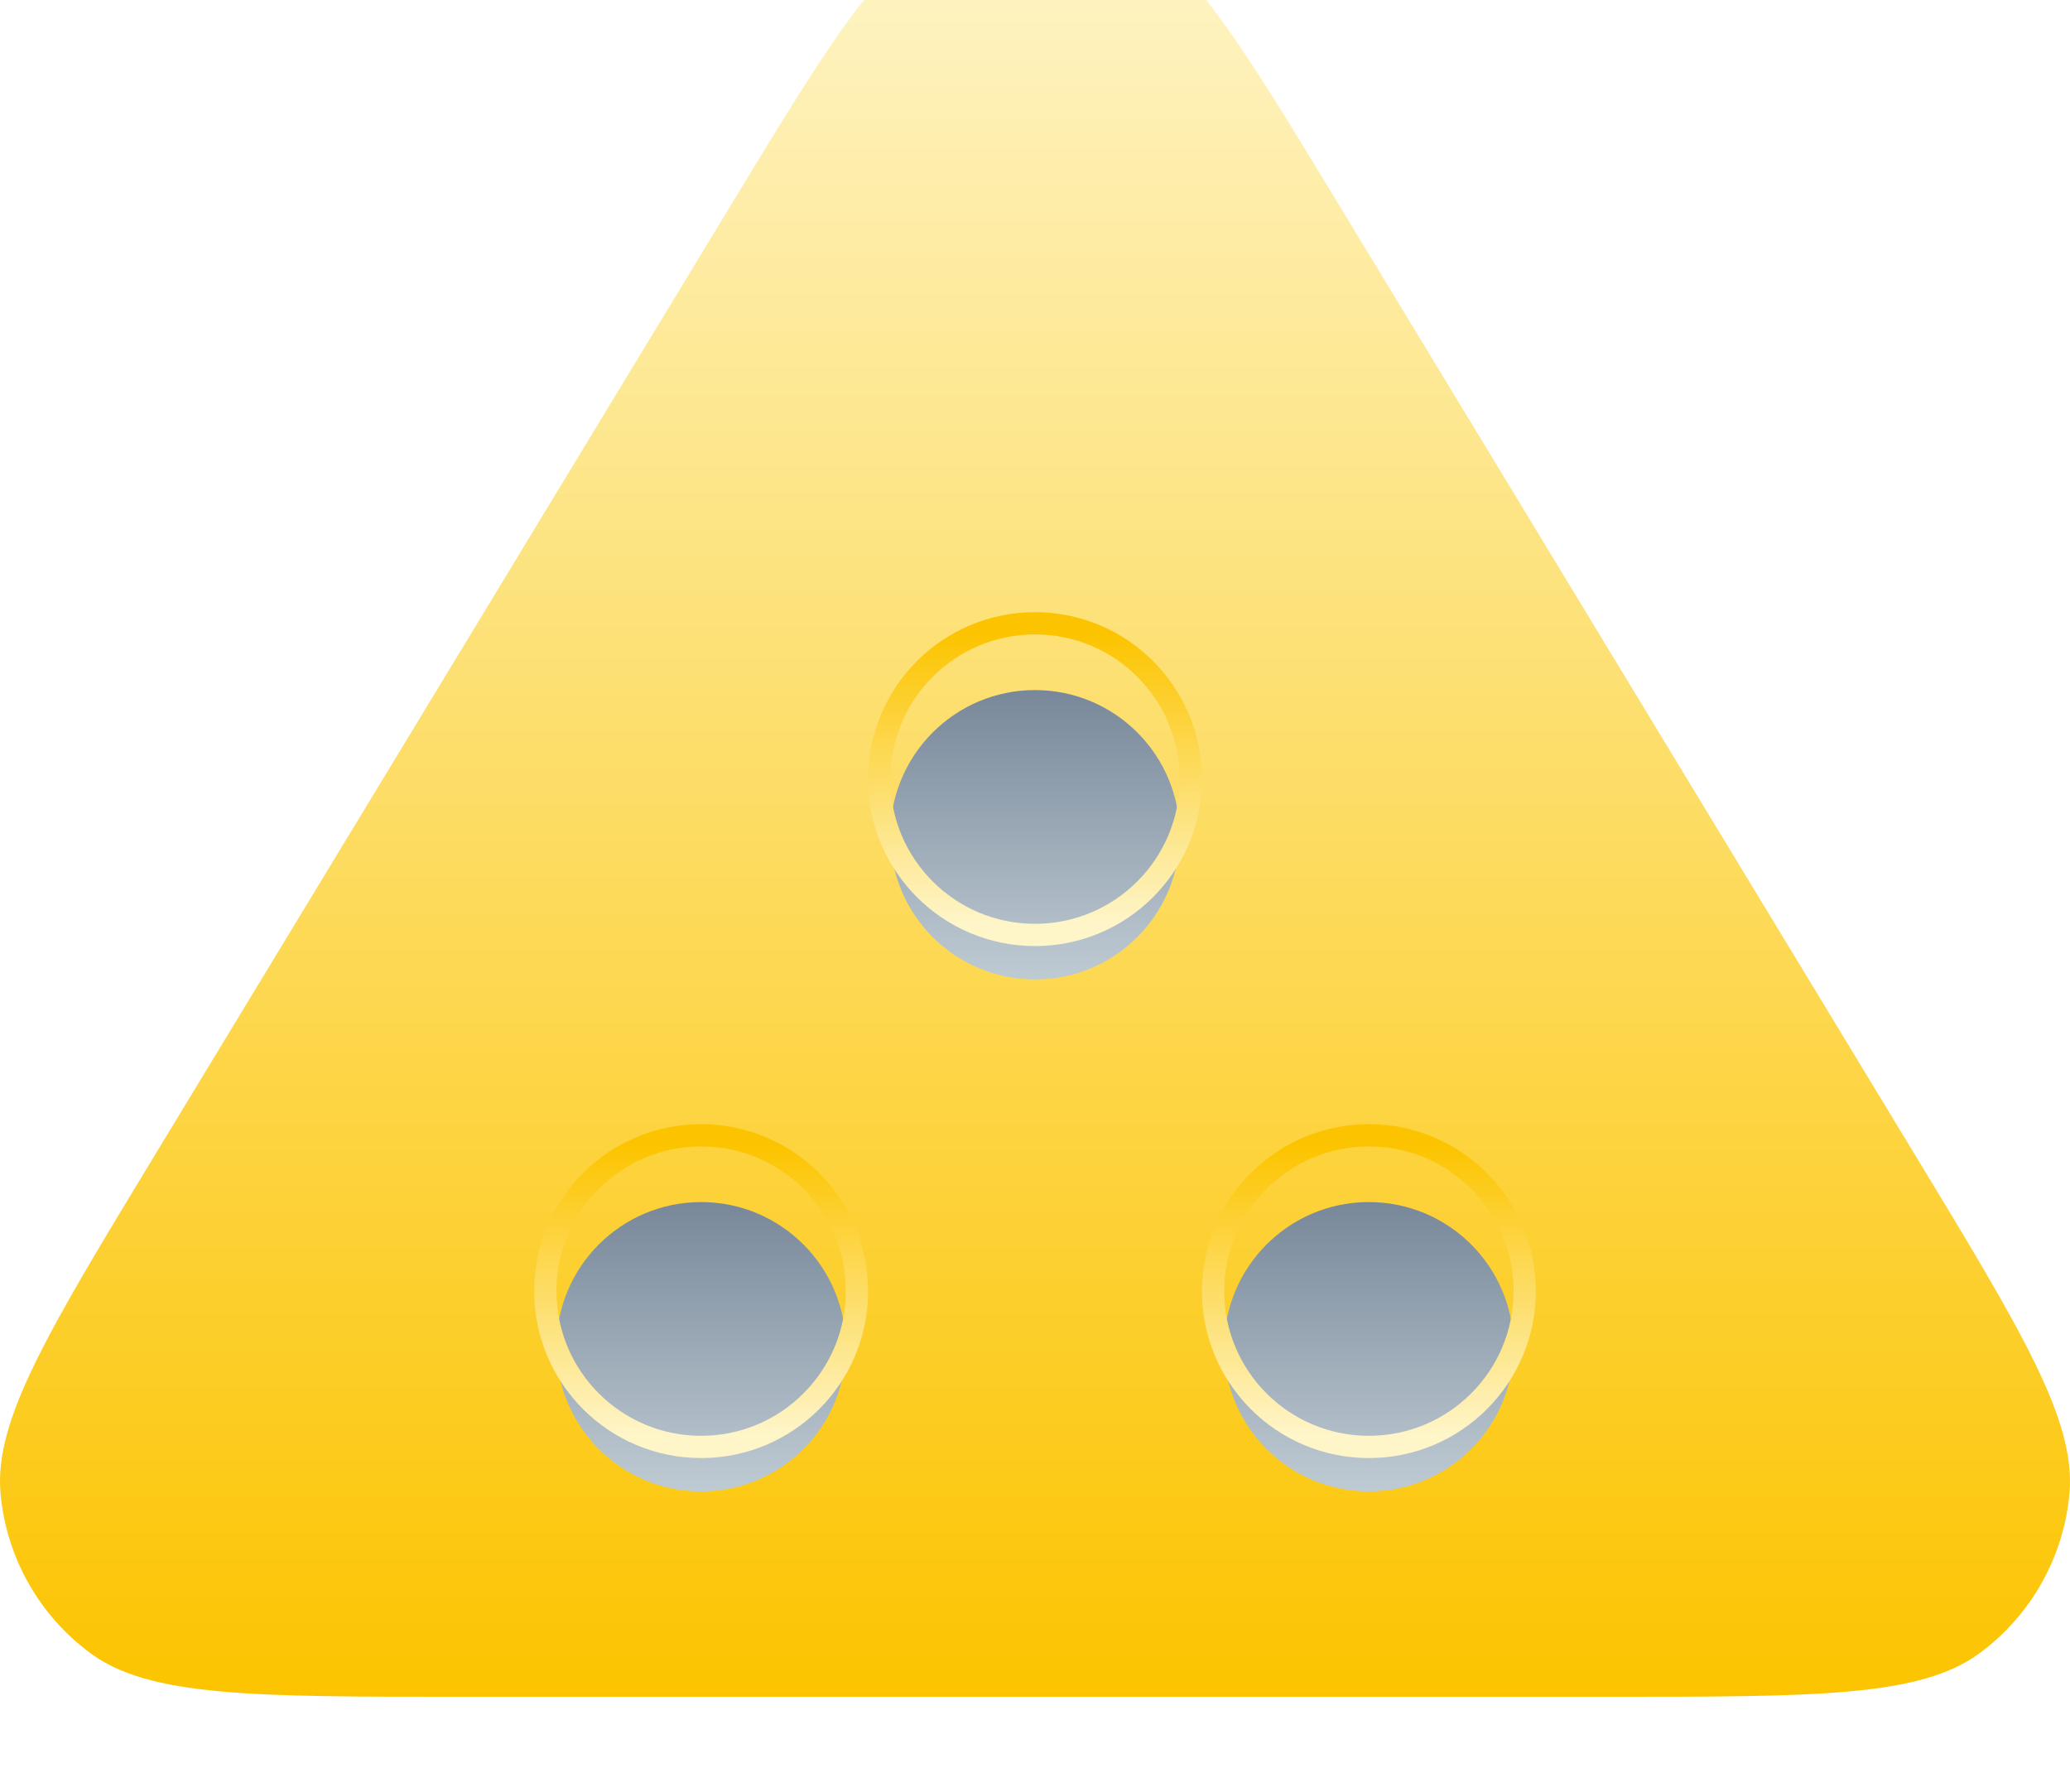 <svg width="186" height="161" viewBox="0 0 186 161" fill="none" xmlns="http://www.w3.org/2000/svg">
    <g filter="url(#filter0_ii_3342_41177)">
        <path d="M65.55 26.633C74.617 11.683 79.15 4.208 84.997 1.665C90.102 -0.555 95.898 -0.555 101.003 1.665C106.85 4.208 111.383 11.683 120.45 26.633L172.037 111.696C181.707 127.641 186.542 135.613 185.952 142.178C185.437 147.902 182.493 153.13 177.866 156.538C172.559 160.447 163.235 160.447 144.587 160.447H41.413C22.765 160.447 13.441 160.447 8.134 156.538C3.507 153.13 0.563 147.902 0.048 142.178C-0.542 135.613 4.293 127.641 13.963 111.696L65.55 26.633Z" fill="url(#paint0_linear_3342_41177)"/>
    </g>
    <g filter="url(#filter1_i_3342_41177)">
        <circle cx="63" cy="116" r="13" fill="url(#paint1_linear_3342_41177)"/>
    </g>
    <circle cx="63" cy="116" r="14" stroke="url(#paint2_linear_3342_41177)" stroke-width="2"/>
    <g filter="url(#filter2_i_3342_41177)">
        <circle cx="123" cy="116" r="13" fill="url(#paint3_linear_3342_41177)"/>
    </g>
    <circle cx="123" cy="116" r="14" stroke="url(#paint4_linear_3342_41177)" stroke-width="2"/>
    <g filter="url(#filter3_i_3342_41177)">
        <circle cx="93" cy="70" r="13" fill="url(#paint5_linear_3342_41177)"/>
    </g>
    <circle cx="93" cy="70" r="14" stroke="url(#paint6_linear_3342_41177)" stroke-width="2"/>
    <defs>
        <filter id="filter0_ii_3342_41177" x="0" y="-10" width="186" height="172.447" filterUnits="userSpaceOnUse" color-interpolation-filters="sRGB">
            <feFlood flood-opacity="0" result="BackgroundImageFix"/>
            <feBlend mode="normal" in="SourceGraphic" in2="BackgroundImageFix" result="shape"/>
            <feColorMatrix in="SourceAlpha" type="matrix" values="0 0 0 0 0 0 0 0 0 0 0 0 0 0 0 0 0 0 127 0" result="hardAlpha"/>
            <feOffset dy="2"/>
            <feGaussianBlur stdDeviation="7"/>
            <feComposite in2="hardAlpha" operator="arithmetic" k2="-1" k3="1"/>
            <feColorMatrix type="matrix" values="0 0 0 0 0.878 0 0 0 0 0.665 0 0 0 0 0.251 0 0 0 1 0"/>
            <feBlend mode="normal" in2="shape" result="effect1_innerShadow_3342_41177"/>
            <feColorMatrix in="SourceAlpha" type="matrix" values="0 0 0 0 0 0 0 0 0 0 0 0 0 0 0 0 0 0 127 0" result="hardAlpha"/>
            <feOffset dy="-10"/>
            <feGaussianBlur stdDeviation="6.5"/>
            <feComposite in2="hardAlpha" operator="arithmetic" k2="-1" k3="1"/>
            <feColorMatrix type="matrix" values="0 0 0 0 0.817 0 0 0 0 0.395 0 0 0 0 0 0 0 0 0.56 0"/>
            <feBlend mode="normal" in2="effect1_innerShadow_3342_41177" result="effect2_innerShadow_3342_41177"/>
        </filter>
        <filter id="filter1_i_3342_41177" x="48" y="101" width="30" height="35" filterUnits="userSpaceOnUse" color-interpolation-filters="sRGB">
            <feFlood flood-opacity="0" result="BackgroundImageFix"/>
            <feBlend mode="normal" in="SourceGraphic" in2="BackgroundImageFix" result="shape"/>
            <feColorMatrix in="SourceAlpha" type="matrix" values="0 0 0 0 0 0 0 0 0 0 0 0 0 0 0 0 0 0 127 0" result="hardAlpha"/>
            <feOffset dy="5"/>
            <feGaussianBlur stdDeviation="5"/>
            <feComposite in2="hardAlpha" operator="arithmetic" k2="-1" k3="1"/>
            <feColorMatrix type="matrix" values="0 0 0 0 0 0 0 0 0 0 0 0 0 0 0 0 0 0 0.25 0"/>
            <feBlend mode="normal" in2="shape" result="effect1_innerShadow_3342_41177"/>
        </filter>
        <filter id="filter2_i_3342_41177" x="108" y="101" width="30" height="35" filterUnits="userSpaceOnUse" color-interpolation-filters="sRGB">
            <feFlood flood-opacity="0" result="BackgroundImageFix"/>
            <feBlend mode="normal" in="SourceGraphic" in2="BackgroundImageFix" result="shape"/>
            <feColorMatrix in="SourceAlpha" type="matrix" values="0 0 0 0 0 0 0 0 0 0 0 0 0 0 0 0 0 0 127 0" result="hardAlpha"/>
            <feOffset dy="5"/>
            <feGaussianBlur stdDeviation="5"/>
            <feComposite in2="hardAlpha" operator="arithmetic" k2="-1" k3="1"/>
            <feColorMatrix type="matrix" values="0 0 0 0 0 0 0 0 0 0 0 0 0 0 0 0 0 0 0.25 0"/>
            <feBlend mode="normal" in2="shape" result="effect1_innerShadow_3342_41177"/>
        </filter>
        <filter id="filter3_i_3342_41177" x="78" y="55" width="30" height="35" filterUnits="userSpaceOnUse" color-interpolation-filters="sRGB">
            <feFlood flood-opacity="0" result="BackgroundImageFix"/>
            <feBlend mode="normal" in="SourceGraphic" in2="BackgroundImageFix" result="shape"/>
            <feColorMatrix in="SourceAlpha" type="matrix" values="0 0 0 0 0 0 0 0 0 0 0 0 0 0 0 0 0 0 127 0" result="hardAlpha"/>
            <feOffset dy="5"/>
            <feGaussianBlur stdDeviation="5"/>
            <feComposite in2="hardAlpha" operator="arithmetic" k2="-1" k3="1"/>
            <feColorMatrix type="matrix" values="0 0 0 0 0 0 0 0 0 0 0 0 0 0 0 0 0 0 0.25 0"/>
            <feBlend mode="normal" in2="shape" result="effect1_innerShadow_3342_41177"/>
        </filter>
        <linearGradient id="paint0_linear_3342_41177" x1="92.563" y1="2.52395e-05" x2="92.563" y2="160.447" gradientUnits="userSpaceOnUse">
            <stop stop-color="#FEF5C9"/>
            <stop offset="1" stop-color="#FCC400"/>
        </linearGradient>
        <linearGradient id="paint1_linear_3342_41177" x1="63" y1="103" x2="63" y2="129" gradientUnits="userSpaceOnUse">
            <stop stop-color="#78889A"/>
            <stop offset="1" stop-color="#BFCBD3"/>
        </linearGradient>
        <linearGradient id="paint2_linear_3342_41177" x1="58.524" y1="129" x2="58.524" y2="103" gradientUnits="userSpaceOnUse">
            <stop stop-color="#FEF5C9"/>
            <stop offset="1" stop-color="#FCC400"/>
        </linearGradient>
        <linearGradient id="paint3_linear_3342_41177" x1="123" y1="103" x2="123" y2="129" gradientUnits="userSpaceOnUse">
            <stop stop-color="#78889A"/>
            <stop offset="1" stop-color="#BFCBD3"/>
        </linearGradient>
        <linearGradient id="paint4_linear_3342_41177" x1="118.524" y1="129" x2="118.524" y2="103" gradientUnits="userSpaceOnUse">
            <stop stop-color="#FEF5C9"/>
            <stop offset="1" stop-color="#FCC400"/>
        </linearGradient>
        <linearGradient id="paint5_linear_3342_41177" x1="93" y1="57" x2="93" y2="83" gradientUnits="userSpaceOnUse">
            <stop stop-color="#78889A"/>
            <stop offset="1" stop-color="#BFCBD3"/>
        </linearGradient>
        <linearGradient id="paint6_linear_3342_41177" x1="88.524" y1="83" x2="88.524" y2="57" gradientUnits="userSpaceOnUse">
            <stop stop-color="#FEF5C9"/>
            <stop offset="1" stop-color="#FCC400"/>
        </linearGradient>
    </defs>
</svg>
